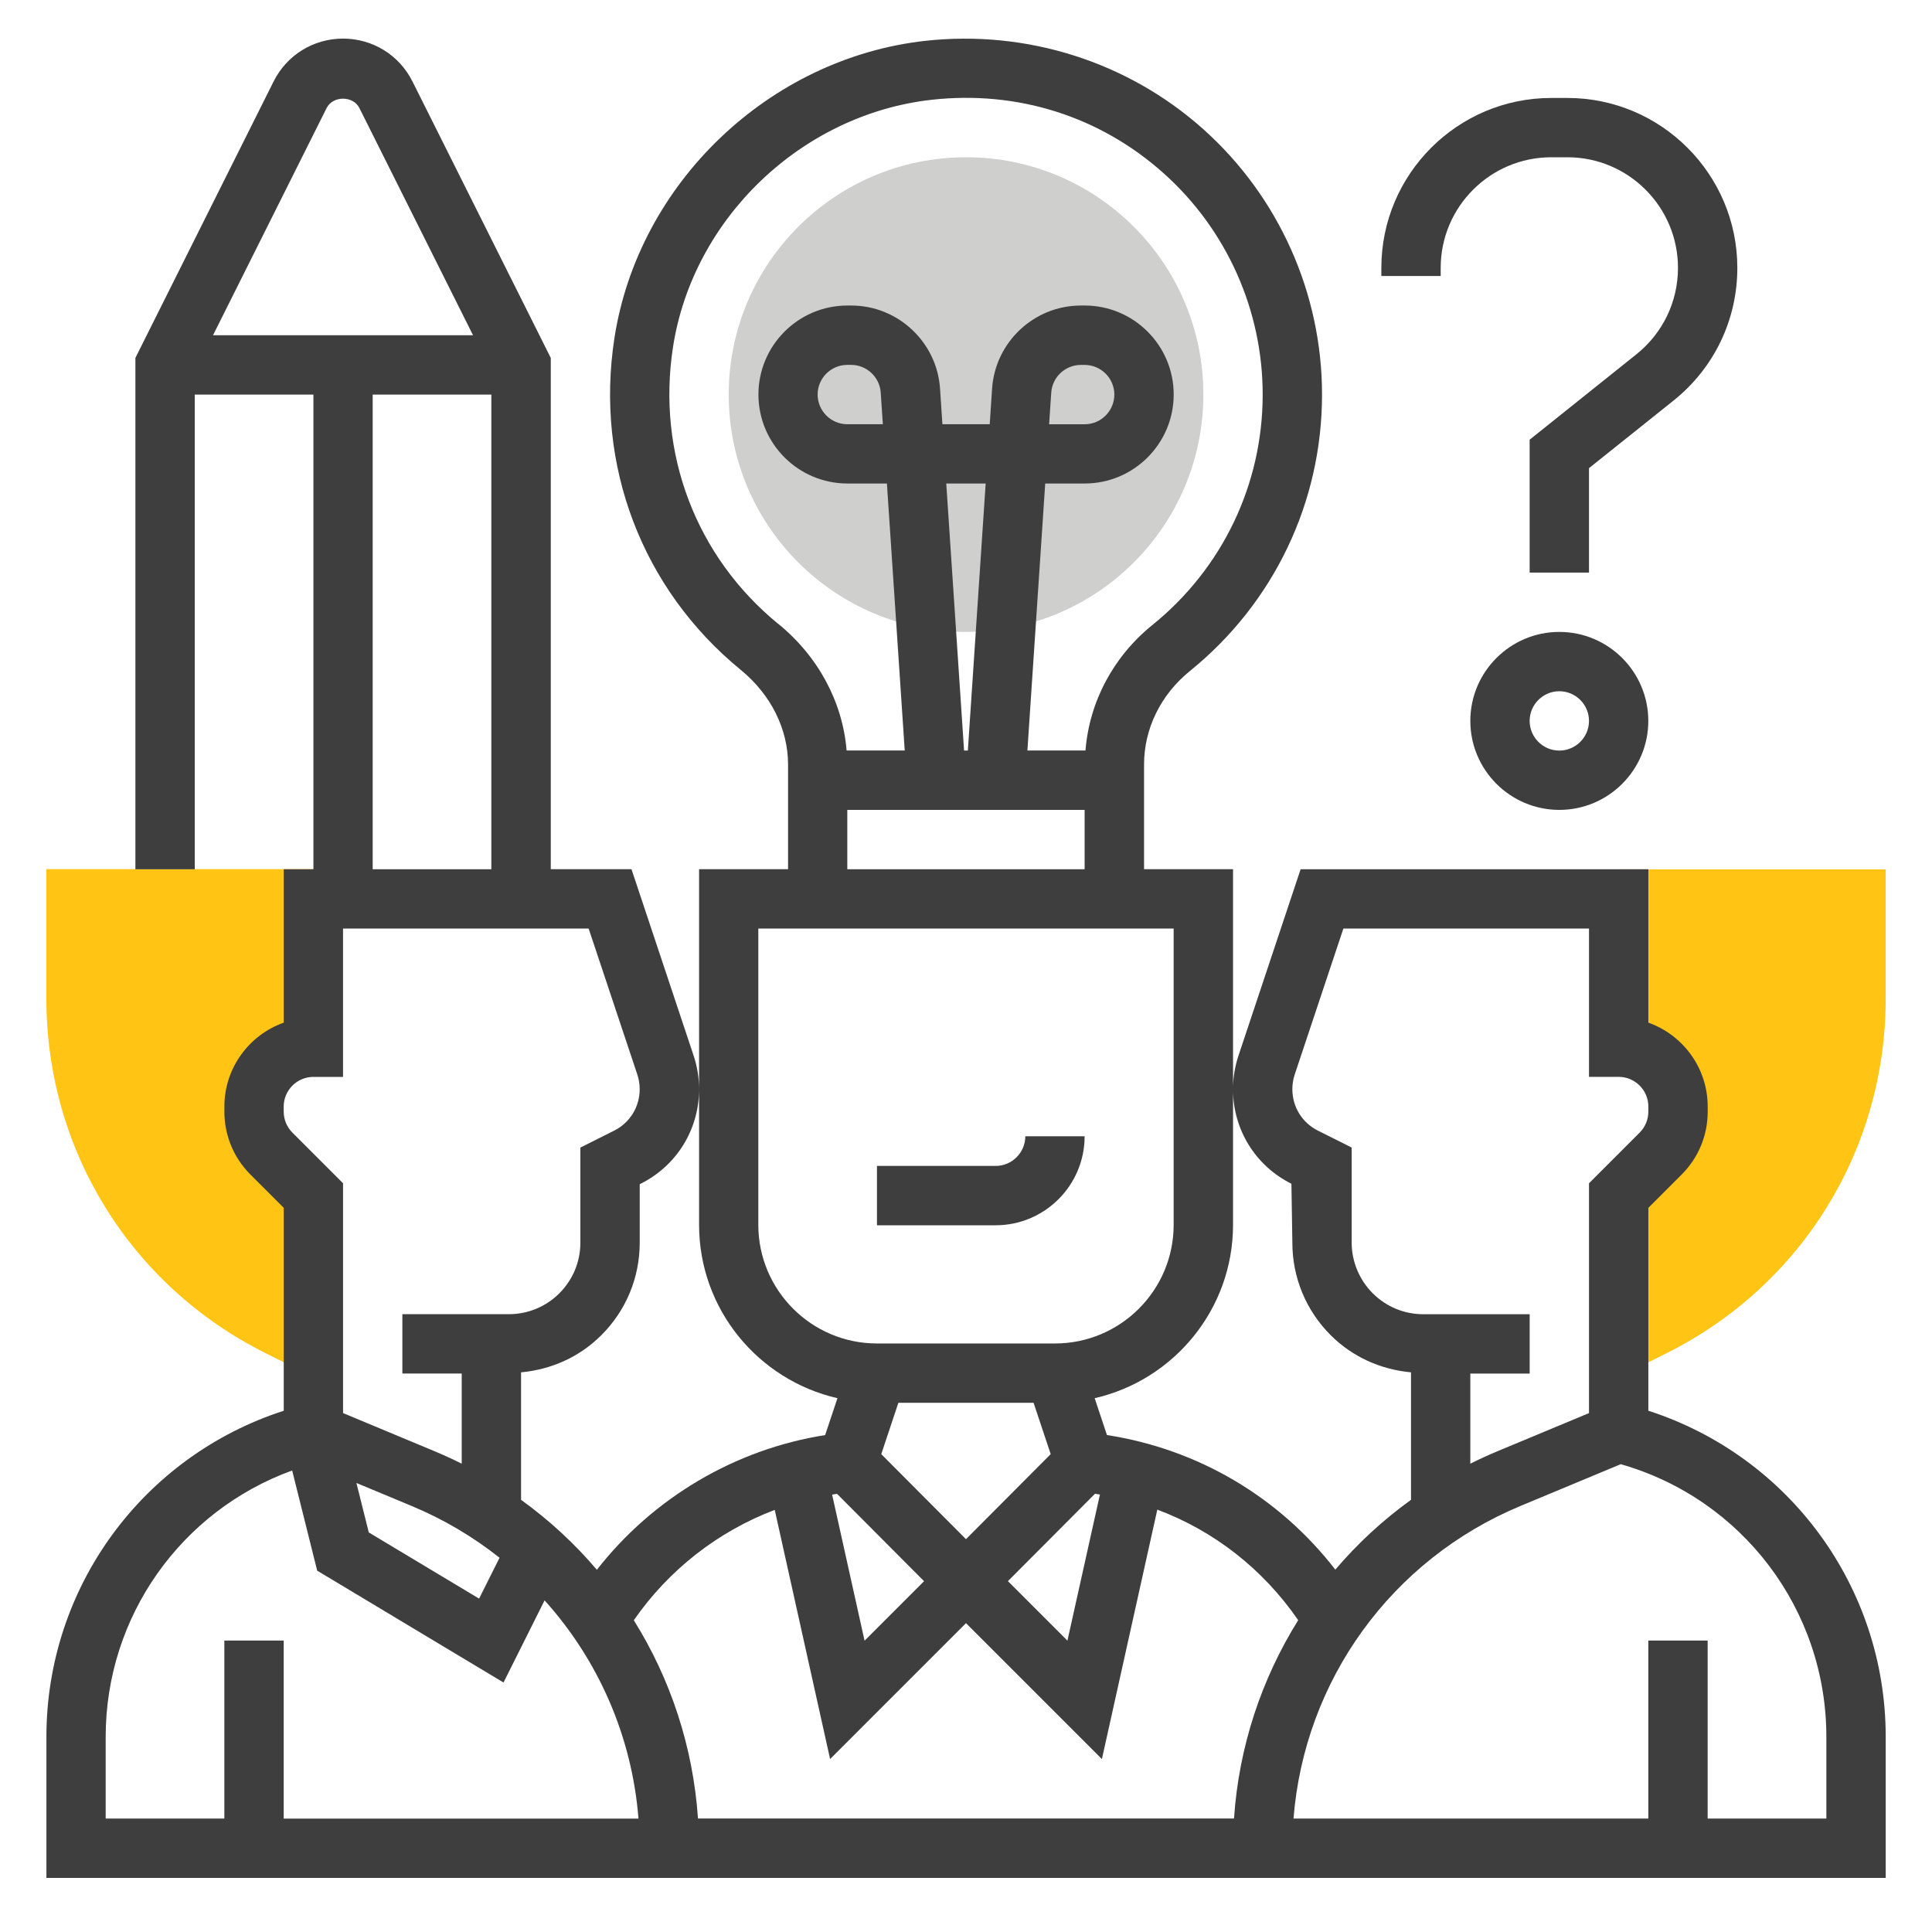 <?xml version="1.0" encoding="UTF-8"?>
<svg id="a" data-name="Layer 1" xmlns="http://www.w3.org/2000/svg" viewBox="0 0 500 500">
  <defs>
    <style>
      .c {
        fill: #cfcfce;
      }

      .d {
        fill: #ffc414;
      }

      .e {
        fill: #3d3e3d;
      }
    </style>
  </defs>
  <g id="b" data-name="Light">
    <circle class="c" cx="250.01" cy="102.12" r="61.42"/>
    <path class="d" d="m12,258.44c0,39.11,21.73,74.27,56.71,91.75l12.39,6.2v-46.98l-10.86-10.86c-2.88-2.88-4.5-6.79-4.5-10.86v-1.32c0-8.48,6.87-15.36,15.36-15.36v-46.07H12v33.48Z"/>
    <path class="d" d="m418.91,224.96v46.07c8.48,0,15.36,6.87,15.36,15.36v1.32c0,4.07-1.62,7.98-4.5,10.86l-10.86,10.86v46.98l12.39-6.2c34.98-17.49,56.71-52.65,56.71-91.75v-33.48h-69.1Z"/>
    <path class="e" d="m280.71,294.06h-15.36c0,4.23-3.45,7.68-7.68,7.68h-30.71v15.36h30.71c12.7,0,23.03-10.33,23.03-23.03Z"/>
    <path class="e" d="m426.59,365.1v-52.51l8.61-8.61c4.35-4.35,6.75-10.13,6.75-16.29v-1.31c0-10.01-6.42-18.55-15.36-21.72v-39.7h-89.99l-16.1,48.29c-.92,2.79-1.4,5.7-1.4,8.64,0,10.43,5.79,19.81,15.12,24.47l.24,15.22c0,9.05,3.52,17.57,9.93,23.97,5.64,5.64,12.94,8.88,20.78,9.61v32.99c-7.29,5.26-13.86,11.33-19.59,18.07-14.55-18.79-35.48-31.18-59.1-34.83l-3.18-9.54c20.48-4.68,35.81-23,35.81-44.88v-92.02h-23.03v-27.1c0-9.27,4.32-18.08,11.85-24.18,21.74-17.59,34.21-43.67,34.21-71.56,0-26.18-11.19-51.22-30.73-68.68-19.51-17.45-45.73-25.76-71.98-22.86-40.42,4.51-74.24,36.87-80.42,76.94-5.07,32.87,7.15,64.96,32.69,85.85,7.78,6.36,12.25,15.29,12.25,24.51v27.08h-23.03v92.02c0,21.87,15.33,40.19,35.81,44.88l-3.19,9.55c-23.36,3.67-44.58,16.29-59.07,34.86-5.74-6.76-12.32-12.84-19.62-18.11v-32.99c7.84-.73,15.15-3.98,20.78-9.62,6.41-6.4,9.93-14.9,9.93-23.96v-15.11l.24-.12c9.33-4.66,15.12-14.04,15.12-24.47,0-2.94-.48-5.85-1.4-8.65l-16.09-48.28h-20.89V92.63L106.76,21.11c-3.42-6.86-10.31-11.12-17.98-11.12s-14.56,4.26-17.98,11.11l-35.76,71.53v132.33h15.36v-122.84h30.71v122.84h-7.68v39.7c-8.94,3.17-15.36,11.71-15.36,21.72v1.31c0,6.15,2.4,11.94,6.75,16.29l8.61,8.61v52.51c-36.44,11.78-61.42,45.63-61.42,84.4v36.5h476.01v-36.5c0-38.76-24.98-72.62-61.42-84.4h0Zm-46.07-9.62h15.36v-15.36h-27.54c-4.94,0-9.59-1.93-13.09-5.43-3.45-3.45-5.44-8.22-5.44-13.11v-24.6l-8.72-4.37c-4.09-2.03-6.63-6.15-6.63-10.73,0-1.29.21-2.57.61-3.79l12.6-37.79h63.56v38.39h7.68c4.23,0,7.68,3.45,7.68,7.68v1.31c0,2.05-.8,3.98-2.25,5.44l-13.11,13.11v59.48l-23.62,9.84c-2.41,1.01-4.78,2.09-7.09,3.25v-23.32Zm-130.52,42.86l-21.93-22.01,4.43-13.29h34.99l4.43,13.29-21.93,22.01Zm-33.38-11.74l22.53,22.61-15.4,15.4-8.4-37.81c.42-.07.84-.14,1.27-.2Zm66.77-.02c.42.06.84.13,1.27.2l-8.41,37.82-15.4-15.4,22.54-22.62Zm-81.98-225.11c-21.29-17.41-31.47-44.19-27.24-71.63,5.14-33.33,33.3-60.25,66.95-64.02,22.23-2.46,43.55,4.28,60.05,19.04,16.28,14.56,25.61,35.42,25.61,57.24,0,23.23-10.4,44.97-28.51,59.62-10.19,8.24-16.35,19.94-17.35,32.51h-15.03l4.61-69.1h10.22c12.7,0,23.03-10.33,23.03-23.03s-10.33-23.03-23.03-23.03h-.99c-12.08,0-22.17,9.44-22.98,21.5l-.61,9.21h-12.25l-.61-9.21c-.81-12.05-10.9-21.5-22.98-21.5h-.99c-12.7,0-23.03,10.33-23.03,23.03s10.33,23.03,23.03,23.03h10.22l4.61,69.1h-15.04c-1.03-12.51-7.3-24.3-17.67-32.77h0Zm48.09,32.77l-4.61-69.1h10.2l-4.61,69.1h-.99Zm22.01-84.45l.55-8.18c.27-4.02,3.64-7.17,7.66-7.17h.99c4.23,0,7.68,3.45,7.68,7.68s-3.45,7.68-7.68,7.68h-9.2Zm-43.03,0h-9.2c-4.23,0-7.68-3.45-7.68-7.68s3.45-7.68,7.68-7.68h.99c4.02,0,7.39,3.15,7.66,7.17l.55,8.18Zm-9.2,99.81h61.42v15.36h-61.42v-15.36Zm-23.03,107.38v-76.67h107.49v76.67c0,16.94-13.77,30.71-30.71,30.71h-46.07c-16.94,0-30.71-13.78-30.71-30.71h0Zm-66.97,86.17l-5.29,10.57-28.55-17.13-3.2-12.8,14.24,5.93c8.33,3.46,15.97,8.01,22.8,13.42ZM84.53,27.96c1.62-3.23,6.87-3.23,8.48,0l29.41,58.8H55.13l29.4-58.8Zm11.92,74.16h30.71v122.84h-30.71v-122.84Zm-23.03,184.26c0-4.23,3.45-7.68,7.68-7.68h7.68v-38.39h63.56l12.6,37.78c.41,1.23.61,2.5.61,3.8,0,4.58-2.54,8.69-6.63,10.73l-8.72,4.37v24.6c0,4.95-1.93,9.6-5.44,13.11-3.49,3.49-8.15,5.41-13.09,5.41h-27.54v15.36h15.36v23.33c-2.31-1.16-4.68-2.24-7.09-3.25l-23.62-9.85v-59.48l-13.11-13.11c-1.45-1.45-2.25-3.39-2.25-5.44v-1.31Zm0,184.26v-46.07h-15.36v46.07h-30.71v-21.14c0-31.16,19.5-58.48,48.26-68.94l6.48,25.93,48.22,28.94,10.63-21.26c13.88,15.42,22.61,35.13,24.3,56.48h-91.82Zm107.22,0c-1.27-18.56-7.1-36.1-16.61-51.32,9.02-13.04,21.8-22.99,36.47-28.56l14.33,64.48,35.17-35.17,35.17,35.17,14.34-64.55c14.69,5.5,27.35,15.38,36.46,28.61-9.5,15.22-15.36,32.77-16.61,51.33h-138.72Zm292.01,0h-30.71v-46.07h-15.36v46.07h-91.82c2.83-35.72,25.26-66.96,58.76-80.91l25.93-10.8c31.46,8.98,53.21,37.66,53.21,70.57v21.14h0Z"/>
    <path class="e" d="m380.52,186.57c0,12.7,10.33,23.03,23.03,23.03s23.03-10.33,23.03-23.03-10.33-23.03-23.03-23.03-23.03,10.33-23.03,23.03Zm30.71,0c0,4.23-3.45,7.68-7.68,7.68s-7.68-3.45-7.68-7.68,3.45-7.68,7.68-7.68,7.68,3.45,7.68,7.68Z"/>
    <path class="e" d="m372.85,69.32c0-15.79,12.84-28.62,28.62-28.62h4.18c15.78,0,28.61,12.84,28.61,28.62,0,8.74-3.92,16.89-10.74,22.35l-27.65,22.12v34.4h15.36v-27.03l21.88-17.5c10.49-8.38,16.51-20.9,16.51-34.33,0-24.25-19.72-43.98-43.98-43.98h-4.18c-24.25,0-43.97,19.72-43.97,43.98v2.09h15.36v-2.09Z"/>
  </g>
</svg>